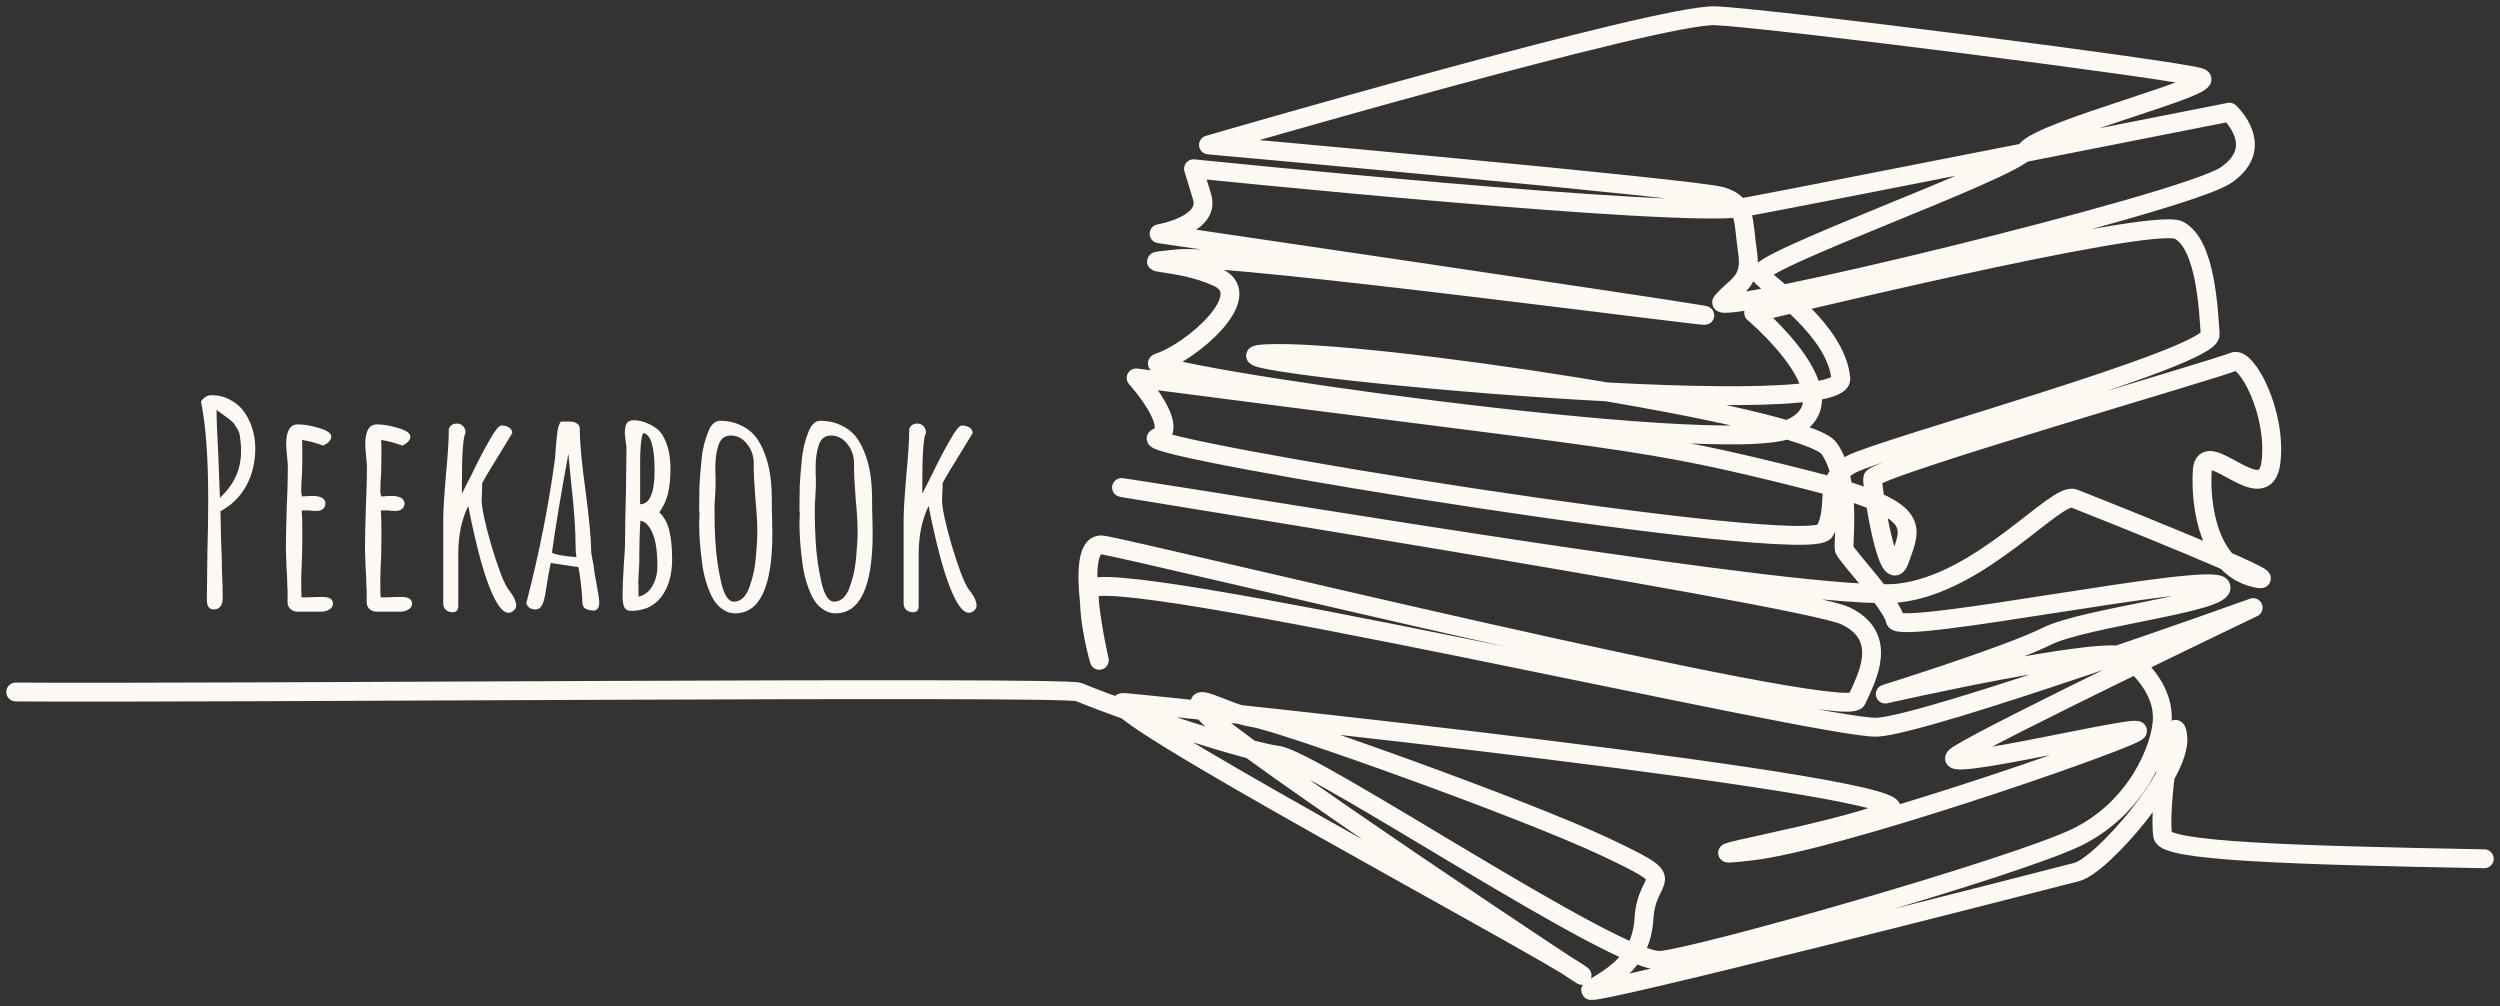 <svg width="159" height="64" viewBox="0 0 159 64" fill="none" xmlns="http://www.w3.org/2000/svg">
<rect x="0" y="0" width="159" height="64" fill="#333333" stroke="none"/>
<path d="M158 54.618C145.507 54.385 137.722 54.133 137.551 53.158C137.257 51.475 138.252 44.54 138.509 46.856C138.766 49.171 133.695 55.041 132.087 55.458C130.474 55.878 100.308 63.614 101.179 62.961C102.048 62.31 104.381 61.44 104.556 58.418C104.731 55.396 107.162 56.265 102.12 53.877C97.035 51.47 81.422 45.885 79.712 45.648C77.997 45.41 75.281 43.613 76.699 45.397C78.112 47.177 103.207 63.816 100.407 61.882C97.595 59.937 68.463 44.425 71.516 44.68C74.554 44.933 123.812 50.123 120.098 51.592C116.361 53.07 106.01 54.752 111.399 54.123C116.743 53.499 133.731 47.655 135.767 46.619C137.797 45.586 122.24 49.473 124.539 48.002C126.83 46.534 143.301 38.644 143.301 38.644C143.301 38.644 122.64 46.068 119.396 46.25C116.136 46.433 69.409 35.54 69.295 37.54C69.181 39.54 69.917 41.996 69.917 41.996C69.917 41.996 68.156 34.404 70.117 34.663C72.073 34.92 117.38 46.017 118.076 44.526C118.772 43.037 120.136 40.491 117.372 39.167C114.595 37.836 63.781 29.852 72.289 31.149C80.684 32.428 115.386 38.278 120.702 37.723C125.973 37.171 130.751 31.257 131.906 31.704C133.059 32.149 146.315 37.432 143.413 36.75C140.495 36.066 139.927 32.252 140.063 29.929C140.199 27.607 144.052 32.55 144.433 29.398C144.813 26.247 142.862 22.608 142.049 23.007C141.236 23.406 119.137 29.778 119.1 30.42C119.063 31.061 120.096 37.712 120.826 35.588C121.556 33.466 122.426 32.415 115.018 30.542C104.085 27.779 103.939 28.178 72.258 24.036C72.258 24.036 75.132 27.217 73.57 27.846C72.005 28.476 115.14 35.484 116.056 33.784C116.969 32.087 115.835 30.561 117.729 29.531C119.618 28.505 140.68 22.756 140.569 21.271C140.458 19.787 140.309 15.548 138.576 14.64C136.839 13.729 111.534 19.903 111.534 19.903C111.534 19.903 118.168 25.469 113.775 27.289C109.352 29.122 71.692 23.674 73.684 23.063C75.67 22.454 79.977 18.826 77.458 17.643C74.929 16.456 71.65 16.793 74.929 16.456C78.193 16.12 111.291 20.543 108.226 20.017C105.146 19.49 73.718 14.865 73.718 14.865C73.718 14.865 77.001 14.312 76.454 12.523L75.907 10.732C75.907 10.732 106.922 13.913 110.893 13.19C114.839 12.471 141.79 7.134 141.79 7.134C141.79 7.134 144.227 9.349 141.556 11.148C138.873 12.953 108.626 20.246 109.514 19.192C110.4 18.141 111.441 17.958 111.142 16.006C110.842 14.052 111.111 12.982 109.489 12.49C107.862 11.998 76.86 9.218 76.86 9.218C76.86 9.218 105.6 0.841 109.119 1.002C112.619 1.163 138.574 4.452 139.937 4.937C141.297 5.42 129.881 8.222 128.859 9.569C127.835 10.919 111.276 16.703 111.966 17.497C112.654 18.291 116.768 20.982 117.075 24.061C117.382 27.137 74.165 22.85 80.486 22.5C86.746 22.152 114.87 26.434 116.33 28.517C117.787 30.596 117.194 34.542 117.293 34.926C117.392 35.311 120.356 38.422 120.537 39.442C120.719 40.463 140.71 36.276 141.239 37.29C141.768 38.305 132.607 39.247 130.167 40.471C127.717 41.701 119.903 44.142 119.903 44.142C119.903 44.142 134.164 40.907 135.29 41.802C136.413 42.696 137.622 44.092 137.52 45.846C137.416 47.602 135.907 51.353 132.147 53.22C128.364 55.098 108.354 60.815 105.634 61.078C102.903 61.342 83.543 48.312 81.255 48.032C79.435 47.81 72.341 45.545 68.595 44.011C67.675 43.634 12.531 44.108 1 44.011" stroke="#FEF8F3" stroke-width="1.2" stroke-linecap="round" stroke-linejoin="round"/>
<path d="M13.58 38.761C13.45 38.761 13.344 38.708 13.261 38.602C13.19 38.484 13.155 38.342 13.155 38.177L13.19 35.204C13.226 33.764 13.243 32.649 13.243 31.858C13.243 29.109 13.09 27.003 12.783 25.539C12.96 25.268 13.184 25.132 13.456 25.132C13.893 25.132 14.288 25.233 14.642 25.433C15.008 25.622 15.309 25.882 15.544 26.212C16.005 26.896 16.235 27.663 16.235 28.513C16.235 29.398 16.046 30.189 15.668 30.885C15.291 31.581 14.742 32.124 14.022 32.513L14.058 34.301L14.093 35.239C14.105 35.44 14.111 35.729 14.111 36.106C14.146 36.897 14.164 37.54 14.164 38.036C14.164 38.26 14.117 38.437 14.022 38.567C13.928 38.697 13.78 38.761 13.58 38.761ZM13.987 31.664C14.447 31.227 14.783 30.773 14.996 30.301C15.22 29.817 15.332 29.274 15.332 28.672V28.655C15.332 28.383 15.303 28.041 15.244 27.628C15.208 27.486 15.143 27.345 15.049 27.203C14.954 27.062 14.901 26.979 14.89 26.955C14.807 26.837 14.589 26.654 14.235 26.407L13.774 26.07C13.774 26.672 13.81 27.604 13.881 28.867L13.987 31.664ZM18.909 38.903C18.756 38.903 18.614 38.85 18.484 38.744C18.366 38.638 18.301 38.508 18.29 38.354V37.894V37.54C18.278 37.434 18.272 37.31 18.272 37.168C18.272 36.92 18.254 36.543 18.219 36.035L18.183 34.903C18.183 34.325 18.201 33.463 18.236 32.319C18.284 31.292 18.307 30.43 18.307 29.734C18.307 29.569 18.29 29.321 18.254 28.991C18.219 28.649 18.201 28.401 18.201 28.247C18.201 27.41 18.449 26.991 18.945 26.991C19.334 26.991 19.782 27.067 20.29 27.221C20.809 27.374 21.069 27.557 21.069 27.77C21.069 27.888 21.015 28 20.909 28.106C20.815 28.2 20.697 28.277 20.555 28.336C20.06 28.159 19.611 28.041 19.21 27.982C19.222 28.159 19.228 28.413 19.228 28.743C19.228 29.215 19.222 29.64 19.21 30.017C19.175 30.584 19.157 31.009 19.157 31.292L19.21 31.575L19.493 31.557C19.588 31.546 19.706 31.54 19.847 31.54C20.414 31.54 20.697 31.705 20.697 32.035C20.697 32.165 20.644 32.277 20.538 32.372C20.431 32.454 20.296 32.495 20.13 32.495C19.918 32.495 19.753 32.484 19.635 32.46H19.192C19.216 32.767 19.228 33.215 19.228 33.805C19.228 34.395 19.222 34.926 19.21 35.398C19.175 36.118 19.157 36.655 19.157 37.009C19.157 37.67 19.169 38 19.192 38L19.776 37.983C19.977 37.971 20.219 37.965 20.502 37.965C20.951 37.965 21.175 38.106 21.175 38.39C21.175 38.555 21.098 38.679 20.945 38.761C20.803 38.856 20.626 38.903 20.414 38.903H18.909ZM23.939 38.903C23.786 38.903 23.644 38.85 23.514 38.744C23.396 38.638 23.331 38.508 23.32 38.354V37.894V37.54C23.308 37.434 23.302 37.31 23.302 37.168C23.302 36.92 23.284 36.543 23.249 36.035L23.213 34.903C23.213 34.325 23.231 33.463 23.267 32.319C23.314 31.292 23.337 30.43 23.337 29.734C23.337 29.569 23.32 29.321 23.284 28.991C23.249 28.649 23.231 28.401 23.231 28.247C23.231 27.41 23.479 26.991 23.974 26.991C24.364 26.991 24.812 27.067 25.32 27.221C25.839 27.374 26.099 27.557 26.099 27.77C26.099 27.888 26.045 28 25.939 28.106C25.845 28.2 25.727 28.277 25.585 28.336C25.09 28.159 24.641 28.041 24.24 27.982C24.252 28.159 24.258 28.413 24.258 28.743C24.258 29.215 24.252 29.64 24.24 30.017C24.205 30.584 24.187 31.009 24.187 31.292L24.24 31.575L24.523 31.557C24.618 31.546 24.736 31.54 24.877 31.54C25.444 31.54 25.727 31.705 25.727 32.035C25.727 32.165 25.674 32.277 25.567 32.372C25.461 32.454 25.326 32.495 25.16 32.495C24.948 32.495 24.783 32.484 24.665 32.46H24.222C24.246 32.767 24.258 33.215 24.258 33.805C24.258 34.395 24.252 34.926 24.24 35.398C24.205 36.118 24.187 36.655 24.187 37.009C24.187 37.67 24.199 38 24.222 38L24.806 37.983C25.007 37.971 25.249 37.965 25.532 37.965C25.98 37.965 26.205 38.106 26.205 38.39C26.205 38.555 26.128 38.679 25.975 38.761C25.833 38.856 25.656 38.903 25.444 38.903H23.939ZM32.332 38.974C32.061 38.974 31.772 38.679 31.465 38.089C31.005 37.204 30.55 35.746 30.102 33.717C29.972 33.162 29.866 32.649 29.783 32.177C29.358 33.026 29.146 34.053 29.146 35.257V38.531C29.146 38.803 29.028 38.938 28.792 38.938C28.615 38.938 28.468 38.885 28.35 38.779C28.243 38.685 28.19 38.549 28.19 38.372V33.009C28.19 32.49 28.249 31.534 28.367 30.141C28.485 28.926 28.544 27.97 28.544 27.274C28.639 27.05 28.81 26.938 29.058 26.938C29.211 26.938 29.341 26.991 29.447 27.097C29.553 27.203 29.606 27.333 29.606 27.486V27.54C29.453 27.799 29.376 28.873 29.376 30.761V31.398L30.031 30.106C30.432 29.268 30.81 28.548 31.164 27.947C31.494 27.357 31.736 27.062 31.89 27.062C32.078 27.062 32.238 27.103 32.367 27.186C32.509 27.268 32.58 27.386 32.58 27.54L32.155 28.247C31.27 29.675 30.774 30.501 30.668 30.726C30.668 30.926 30.662 31.103 30.651 31.256L30.633 31.788C30.633 32.295 30.834 33.245 31.235 34.637C31.648 36.018 31.99 36.932 32.261 37.381L32.491 37.699C32.716 38.006 32.828 38.278 32.828 38.514C32.828 38.643 32.775 38.75 32.668 38.832C32.574 38.927 32.462 38.974 32.332 38.974ZM37.83 38.832C37.559 38.832 37.358 38.791 37.228 38.708C37.098 38.626 37.033 38.472 37.033 38.248C37.033 37.894 36.974 37.292 36.856 36.443L36.786 36.071L35.033 35.805C34.962 36.077 34.862 36.626 34.732 37.452C34.662 38.03 34.55 38.413 34.396 38.602C34.313 38.708 34.196 38.761 34.042 38.761C33.901 38.761 33.771 38.72 33.653 38.638C33.535 38.543 33.476 38.431 33.476 38.301L33.511 38.213L33.529 38.142C34.308 35.109 34.898 32.118 35.299 29.168C35.299 29.121 35.305 29.044 35.316 28.938C35.328 28.82 35.34 28.655 35.352 28.442C35.387 28.006 35.423 27.657 35.458 27.398C35.505 27.138 35.576 26.944 35.67 26.814H36.272C36.438 26.814 36.579 26.855 36.697 26.938C36.815 27.009 36.874 27.115 36.874 27.256C36.874 28.153 36.998 29.486 37.246 31.256C37.482 33.074 37.6 34.348 37.6 35.08C37.6 35.151 37.629 35.333 37.688 35.628C37.747 35.9 37.777 36.077 37.777 36.159C37.777 36.242 37.836 36.596 37.954 37.221C38.06 37.788 38.113 38.154 38.113 38.319V38.337C38.113 38.596 38.019 38.761 37.83 38.832ZM36.662 35.434C36.626 35.257 36.609 35.038 36.609 34.779C36.609 33.717 36.514 32.36 36.325 30.708L36.148 28.867C35.641 31.64 35.293 33.734 35.104 35.151C35.281 35.269 35.8 35.363 36.662 35.434ZM40.146 38.85C39.886 38.85 39.727 38.738 39.668 38.514C39.62 38.372 39.597 38.171 39.597 37.912C39.597 37.404 39.62 36.779 39.668 36.035C39.727 35.328 39.756 34.696 39.756 34.142C39.756 33.516 39.774 32.578 39.809 31.327L39.845 28.531C39.845 28.424 39.827 28.265 39.792 28.053L39.739 27.61V27.522C39.739 27.25 39.78 27.05 39.862 26.92C39.945 26.79 40.098 26.725 40.323 26.725C40.629 26.725 40.966 26.814 41.331 26.991C41.697 27.168 41.963 27.392 42.128 27.663C42.47 28.23 42.641 28.938 42.641 29.787C42.641 30.425 42.588 30.962 42.482 31.398C42.376 31.823 42.193 32.218 41.933 32.584C42.252 32.891 42.464 33.286 42.571 33.77C42.688 34.242 42.748 34.838 42.748 35.558C42.748 36.277 42.624 36.903 42.376 37.434C42.093 38.036 41.68 38.449 41.137 38.673C40.806 38.791 40.476 38.85 40.146 38.85ZM40.712 32.071C41.326 32.059 41.632 31.345 41.632 29.929C41.632 28.407 41.391 27.61 40.907 27.54C40.777 27.811 40.712 28.448 40.712 29.451V32.071ZM40.606 37.947C40.983 37.864 41.278 37.64 41.491 37.275C41.703 36.909 41.809 36.49 41.809 36.018C41.809 35.522 41.78 35.086 41.721 34.708C41.674 34.413 41.609 34.171 41.526 33.982C41.455 33.782 41.355 33.599 41.225 33.434C41.084 33.257 40.919 33.15 40.73 33.115C40.682 33.788 40.659 34.678 40.659 35.788C40.659 35.858 40.647 36.083 40.623 36.46L40.588 37.062C40.588 37.086 40.594 37.103 40.606 37.115V37.151V37.947ZM46.751 39.009C46.444 39.009 46.16 38.909 45.901 38.708C45.641 38.52 45.429 38.26 45.264 37.929C44.922 37.21 44.709 36.425 44.627 35.575C44.52 34.773 44.467 34 44.467 33.257C44.467 33.115 44.473 32.997 44.485 32.903V32.584C44.485 32.525 44.479 32.495 44.467 32.495V32.177L44.485 30.938C44.497 30.56 44.544 29.959 44.627 29.133C44.685 28.566 44.821 28.017 45.034 27.486C45.116 27.25 45.222 27.073 45.352 26.955C45.482 26.826 45.63 26.761 45.795 26.761C46.267 26.761 46.691 26.849 47.069 27.026C47.447 27.191 47.765 27.427 48.025 27.734C48.261 28.029 48.462 28.395 48.627 28.832C48.792 29.256 48.91 29.711 48.981 30.195C49.051 30.69 49.087 31.215 49.087 31.77V31.911C49.087 32.277 49.093 32.608 49.105 32.903L49.122 33.911C49.122 37.31 48.332 39.009 46.751 39.009ZM46.68 38.266C46.892 38.266 47.087 38.183 47.264 38.018C47.441 37.841 47.577 37.605 47.671 37.31C47.895 36.708 48.031 36.059 48.078 35.363C48.137 34.761 48.166 34.242 48.166 33.805C48.166 33.274 48.125 32.578 48.043 31.717C47.972 30.808 47.936 30.13 47.936 29.681V29.363C47.913 28.914 47.759 28.525 47.476 28.194C47.205 27.864 46.868 27.699 46.467 27.699C46.066 27.699 45.801 27.929 45.671 28.389C45.553 28.755 45.494 29.227 45.494 29.805C45.494 30.029 45.5 30.218 45.511 30.372V30.849L45.476 31.664C45.453 31.911 45.441 32.183 45.441 32.478C45.441 33.115 45.458 33.746 45.494 34.372C45.541 35.257 45.659 36.118 45.848 36.956C46.037 37.829 46.314 38.266 46.68 38.266ZM53.129 39.009C52.822 39.009 52.539 38.909 52.279 38.708C52.02 38.52 51.807 38.26 51.642 37.929C51.3 37.21 51.087 36.425 51.005 35.575C50.899 34.773 50.846 34 50.846 33.257C50.846 33.115 50.851 32.997 50.863 32.903V32.584C50.863 32.525 50.857 32.495 50.846 32.495V32.177L50.863 30.938C50.875 30.56 50.922 29.959 51.005 29.133C51.064 28.566 51.2 28.017 51.412 27.486C51.495 27.25 51.601 27.073 51.73 26.955C51.86 26.826 52.008 26.761 52.173 26.761C52.645 26.761 53.07 26.849 53.447 27.026C53.825 27.191 54.144 27.427 54.403 27.734C54.639 28.029 54.84 28.395 55.005 28.832C55.17 29.256 55.288 29.711 55.359 30.195C55.43 30.69 55.465 31.215 55.465 31.77V31.911C55.465 32.277 55.471 32.608 55.483 32.903L55.501 33.911C55.501 37.31 54.71 39.009 53.129 39.009ZM53.058 38.266C53.27 38.266 53.465 38.183 53.642 38.018C53.819 37.841 53.955 37.605 54.049 37.31C54.273 36.708 54.409 36.059 54.456 35.363C54.515 34.761 54.545 34.242 54.545 33.805C54.545 33.274 54.504 32.578 54.421 31.717C54.35 30.808 54.315 30.13 54.315 29.681V29.363C54.291 28.914 54.138 28.525 53.855 28.194C53.583 27.864 53.247 27.699 52.846 27.699C52.444 27.699 52.179 27.929 52.049 28.389C51.931 28.755 51.872 29.227 51.872 29.805C51.872 30.029 51.878 30.218 51.89 30.372V30.849L51.854 31.664C51.831 31.911 51.819 32.183 51.819 32.478C51.819 33.115 51.837 33.746 51.872 34.372C51.919 35.257 52.037 36.118 52.226 36.956C52.415 37.829 52.692 38.266 53.058 38.266ZM61.613 38.974C61.342 38.974 61.053 38.679 60.746 38.089C60.286 37.204 59.832 35.746 59.383 33.717C59.253 33.162 59.147 32.649 59.065 32.177C58.64 33.026 58.427 34.053 58.427 35.257V38.531C58.427 38.803 58.309 38.938 58.073 38.938C57.896 38.938 57.749 38.885 57.631 38.779C57.525 38.685 57.471 38.549 57.471 38.372V33.009C57.471 32.49 57.531 31.534 57.649 30.141C57.767 28.926 57.826 27.97 57.826 27.274C57.92 27.05 58.091 26.938 58.339 26.938C58.492 26.938 58.622 26.991 58.728 27.097C58.834 27.203 58.888 27.333 58.888 27.486V27.54C58.734 27.799 58.657 28.873 58.657 30.761V31.398L59.312 30.106C59.714 29.268 60.091 28.548 60.445 27.947C60.776 27.357 61.017 27.062 61.171 27.062C61.36 27.062 61.519 27.103 61.649 27.186C61.79 27.268 61.861 27.386 61.861 27.54L61.436 28.247C60.551 29.675 60.056 30.501 59.95 30.726C59.95 30.926 59.944 31.103 59.932 31.256L59.914 31.788C59.914 32.295 60.115 33.245 60.516 34.637C60.929 36.018 61.271 36.932 61.543 37.381L61.773 37.699C61.997 38.006 62.109 38.278 62.109 38.514C62.109 38.643 62.056 38.75 61.95 38.832C61.855 38.927 61.743 38.974 61.613 38.974Z" fill="#FEF8F3"/>
</svg>

